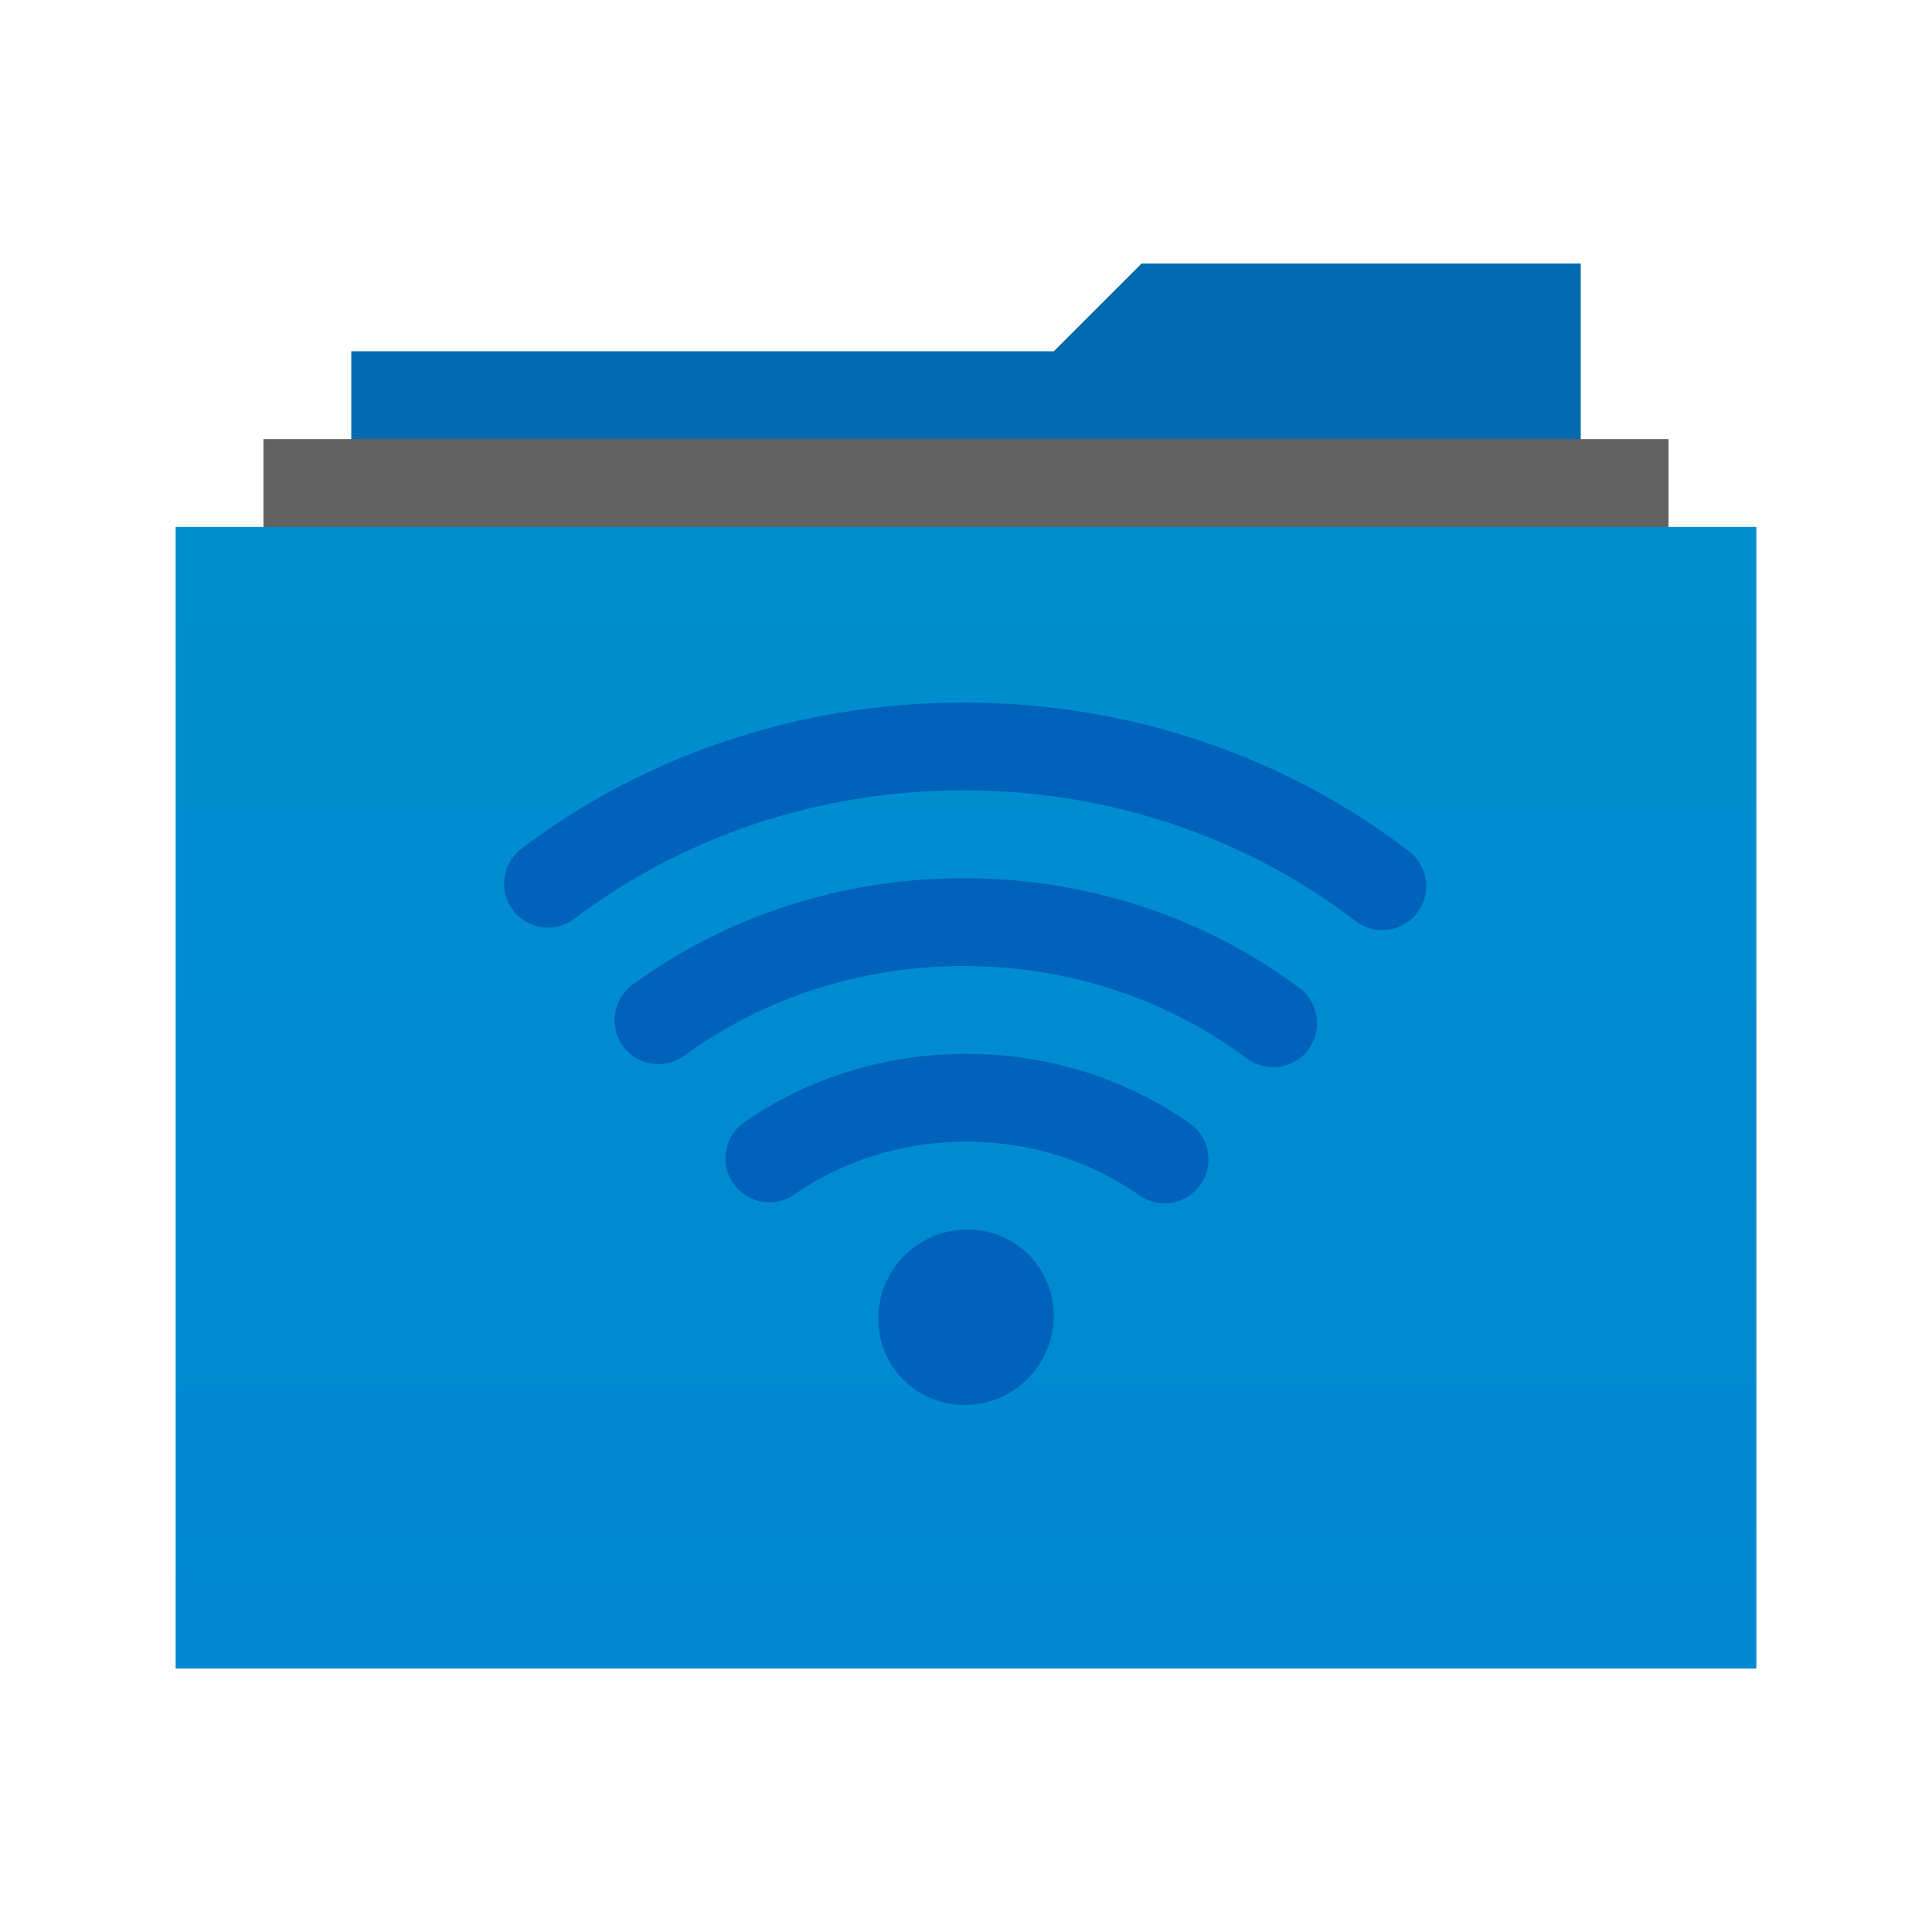 <svg xmlns="http://www.w3.org/2000/svg" width="22" height="22" viewBox="0 0 22 22">
  <defs>
    <linearGradient id="folder-remote-a" x1="57.154%" x2="57.154%" y1="0%" y2="100%">
      <stop offset="0%" stop-color="#008ECF"/>
      <stop offset="100%" stop-color="#0088D3"/>
    </linearGradient>
  </defs>
  <g fill="none" fill-rule="evenodd">
    <g transform="translate(2 3)">
      <polygon fill="#006BAE" points="11 0 16 0 16 14.995 2 14.995 2 1 10 1"/>
      <polygon fill="#626262" points="1 15 1 2 17 2 17 15"/>
      <polygon fill="url(#folder-remote-a)" points="0 16 0 3 18 3 18 16"/>
    </g>
    <path stroke="#0062BA" stroke-linecap="round" stroke-linejoin="round" d="M5.359 6.641C5.167 6.449 4.85 6.454 4.652 6.652 4.454 6.85 4.449 7.167 4.641 7.359 4.833 7.551 5.15 7.546 5.348 7.348 5.546 7.15 5.551 6.833 5.359 6.641zM9.74 2.091C8.447 1.097 6.785.5 4.972.5 3.176.5 1.528 1.086.24 2.063M8.498 3.652C7.536 2.932 6.309 2.5 4.974 2.5 3.661 2.5 2.453 2.918 1.498 3.617M7.261 5.202C6.634 4.762 5.851 4.5 5.002 4.5 4.162 4.5 3.386 4.757 2.761 5.19" transform="translate(6 8)"/>
  </g>
</svg>
